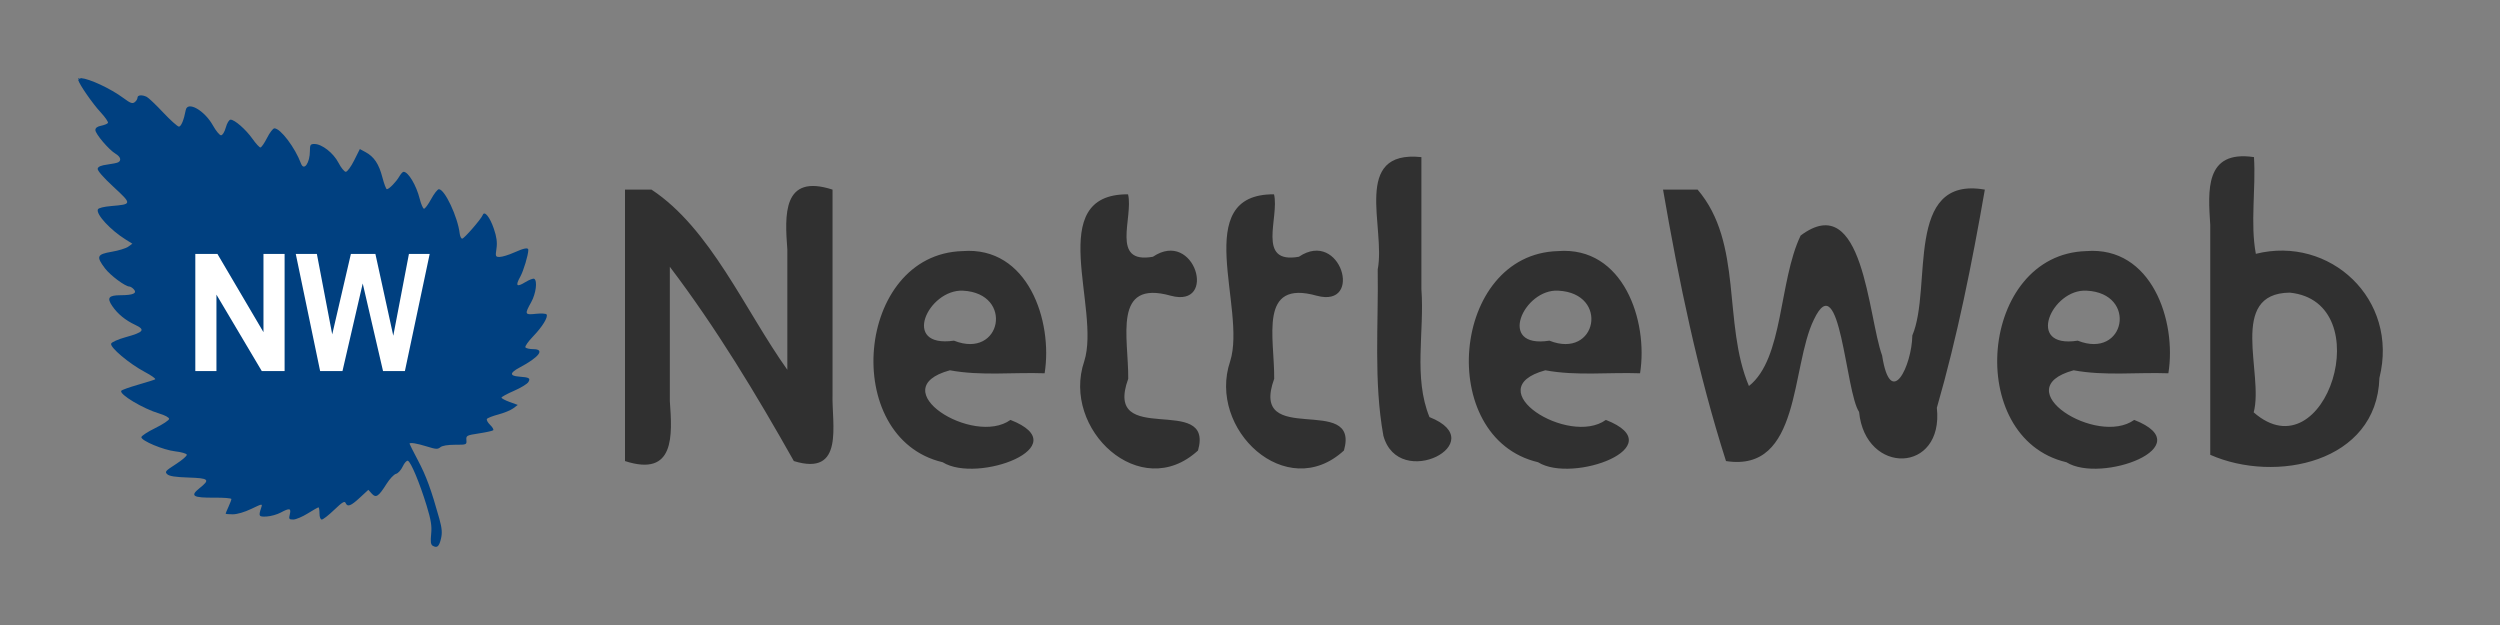 <?xml version="1.0" encoding="UTF-8" standalone="no"?>
<svg
	xmlns="http://www.w3.org/2000/svg"
	width="256"
	height="64"
	viewBox="0 0 256 64">
	<rect x="0" y="0" width="256" height="64" fill="#808080" stroke="none"/>
	<title>NettleWeb</title>
	<path
		d="M 8,8.001 V 8.149 C 8,8.041 8.104,7.994 8.283,8.001 Z m 0.283,0 c 0.011,3.948e-4 0.029,0.005 0.041,0.006 0.027,-0.004 0.056,-0.005 0.086,-0.006 z m 0.041,0.006 C 8.163,8.027 8.053,8.095 8.015,8.195 c 0.08,0.414 1.451,2.402 2.284,3.297 0.477,0.513 0.815,1.008 0.753,1.1 -0.062,0.092 -0.378,0.218 -0.7,0.283 -0.391,0.078 -0.586,0.225 -0.586,0.442 0,0.394 1.383,2.02 2.062,2.424 0.511,0.304 0.631,0.681 0.281,0.877 -0.113,0.064 -0.619,0.169 -1.125,0.234 -0.641,0.083 -0.938,0.211 -0.983,0.422 -0.04,0.187 0.579,0.897 1.62,1.859 1.905,1.76 1.901,1.785 -0.201,1.963 -0.8,0.068 -1.336,0.201 -1.397,0.346 -0.21,0.497 1.285,2.116 2.861,3.097 l 0.668,0.415 -0.415,0.303 c -0.227,0.167 -0.992,0.404 -1.698,0.524 -1.519,0.26 -1.609,0.485 -0.687,1.701 0.551,0.727 2.079,1.862 2.506,1.862 0.102,0 0.301,0.125 0.442,0.28 0.371,0.406 -0.064,0.603 -1.342,0.606 -1.238,0.003 -1.44,0.263 -0.861,1.112 0.545,0.799 1.346,1.457 2.344,1.923 1.074,0.503 0.881,0.752 -0.979,1.264 -0.749,0.207 -1.415,0.501 -1.479,0.653 -0.157,0.37 1.849,2.061 3.456,2.912 0.675,0.358 1.147,0.696 1.047,0.751 -0.099,0.056 -0.895,0.307 -1.77,0.558 -0.874,0.251 -1.638,0.525 -1.696,0.611 -0.244,0.358 2.236,1.842 3.902,2.335 0.563,0.167 0.995,0.402 0.995,0.542 0,0.136 -0.64,0.561 -1.422,0.945 -0.782,0.383 -1.421,0.803 -1.421,0.933 0,0.369 2.257,1.311 3.476,1.45 0.605,0.069 1.134,0.22 1.176,0.335 0.042,0.115 -0.459,0.552 -1.113,0.971 -1.074,0.687 -1.161,0.789 -0.888,1.037 0.219,0.199 0.818,0.292 2.161,0.337 2.121,0.07 2.26,0.202 1.146,1.09 -0.996,0.794 -0.694,0.99 1.507,0.971 0.965,-0.008 1.755,0.054 1.755,0.139 0,0.085 -0.134,0.442 -0.296,0.794 -0.162,0.352 -0.293,0.669 -0.293,0.706 0,0.037 0.331,0.066 0.735,0.066 0.443,-2.33e-4 1.195,-0.222 1.893,-0.555 1.151,-0.551 1.155,-0.55 1.017,-0.132 -0.295,0.892 -0.256,0.957 0.552,0.913 0.42,-0.023 1.066,-0.203 1.434,-0.4 0.918,-0.492 1.094,-0.46 0.94,0.174 -0.116,0.481 -0.081,0.535 0.354,0.535 0.266,0 0.933,-0.281 1.482,-0.624 0.549,-0.343 1.044,-0.623 1.1,-0.623 0.057,0 0.104,0.28 0.104,0.623 0,0.37 0.096,0.624 0.237,0.624 0.131,0 0.704,-0.449 1.274,-0.996 0.803,-0.77 1.063,-0.931 1.156,-0.712 0.193,0.456 0.53,0.335 1.46,-0.526 l 0.875,-0.809 0.344,0.384 c 0.434,0.485 0.695,0.315 1.519,-0.992 0.325,-0.516 0.763,-0.979 0.971,-1.028 0.209,-0.05 0.516,-0.386 0.683,-0.749 0.167,-0.362 0.404,-0.628 0.529,-0.59 0.301,0.091 1.214,2.274 1.922,4.594 0.449,1.47 0.548,2.09 0.463,2.911 -0.081,0.778 -0.038,1.085 0.164,1.201 0.45,0.258 0.653,0.08 0.844,-0.731 0.139,-0.589 0.099,-1.071 -0.168,-2.032 -0.823,-2.956 -1.345,-4.385 -2.174,-5.95 -0.484,-0.915 -0.879,-1.697 -0.879,-1.737 0,-0.16 0.74,-0.042 1.764,0.278 0.939,0.294 1.12,0.304 1.39,0.082 0.198,-0.162 0.745,-0.255 1.509,-0.255 1.181,0 1.197,-0.006 1.16,-0.48 -0.035,-0.461 0.021,-0.489 1.289,-0.683 0.728,-0.111 1.382,-0.255 1.455,-0.321 0.072,-0.066 -0.069,-0.314 -0.315,-0.551 -0.245,-0.237 -0.392,-0.512 -0.325,-0.611 0.067,-0.099 0.596,-0.304 1.175,-0.457 0.579,-0.153 1.262,-0.435 1.518,-0.627 l 0.464,-0.349 -0.835,-0.302 c -0.459,-0.166 -0.832,-0.367 -0.832,-0.445 0,-0.078 0.571,-0.39 1.271,-0.693 0.7,-0.303 1.367,-0.71 1.481,-0.902 0.236,-0.4 0.1,-0.478 -0.973,-0.56 -0.965,-0.074 -0.944,-0.385 0.059,-0.918 2.04,-1.085 2.641,-1.893 1.409,-1.893 -0.371,0 -0.731,-0.083 -0.798,-0.182 -0.068,-0.099 0.28,-0.597 0.772,-1.107 0.963,-0.999 1.576,-1.997 1.393,-2.266 -0.063,-0.092 -0.553,-0.119 -1.09,-0.062 -1.147,0.123 -1.176,0.05 -0.483,-1.191 0.49,-0.878 0.658,-2.199 0.306,-2.396 -0.1,-0.056 -0.517,0.104 -0.927,0.356 -0.874,0.538 -1.021,0.37 -0.495,-0.573 0.329,-0.59 0.822,-2.23 0.822,-2.738 0,-0.274 -0.427,-0.194 -1.472,0.272 -0.539,0.241 -1.191,0.441 -1.447,0.444 -0.445,0.005 -0.462,-0.035 -0.341,-0.858 0.091,-0.626 0.019,-1.182 -0.268,-2.026 -0.406,-1.194 -0.962,-1.884 -1.137,-1.412 -0.15,0.404 -1.895,2.416 -2.104,2.424 -0.108,0.004 -0.224,-0.234 -0.258,-0.527 C 46.877,22.218 45.543,19.375 44.943,19.375 c -0.135,0 -0.492,0.454 -0.792,1.009 -0.301,0.556 -0.631,1.001 -0.735,0.989 -0.104,-0.012 -0.302,-0.469 -0.438,-1.014 -0.348,-1.389 -1.171,-2.767 -1.654,-2.767 -0.088,0 -0.288,0.221 -0.444,0.491 -0.32,0.554 -1.042,1.292 -1.264,1.292 -0.081,0 -0.29,-0.556 -0.466,-1.235 -0.35,-1.353 -0.851,-2.099 -1.729,-2.569 l -0.573,-0.308 -0.583,1.165 c -0.32,0.64 -0.704,1.165 -0.854,1.165 -0.15,0 -0.487,-0.413 -0.749,-0.92 -0.519,-1.007 -1.698,-1.928 -2.467,-1.928 -0.406,0 -0.46,0.084 -0.46,0.7 0,1.24 -0.611,2.111 -0.913,1.302 -0.61,-1.635 -2.099,-3.605 -2.725,-3.605 -0.141,0 -0.48,0.441 -0.751,0.98 -0.272,0.539 -0.577,0.979 -0.68,0.979 -0.103,0 -0.469,-0.398 -0.813,-0.885 -0.682,-0.964 -1.823,-1.963 -2.243,-1.963 -0.149,0 -0.361,0.348 -0.486,0.801 -0.128,0.46 -0.337,0.8 -0.491,0.8 -0.147,0 -0.521,-0.454 -0.831,-1.009 -0.863,-1.549 -2.604,-2.531 -2.783,-1.57 -0.188,1.003 -0.47,1.69 -0.697,1.69 -0.14,0 -0.865,-0.65 -1.611,-1.443 -0.746,-0.793 -1.504,-1.514 -1.686,-1.603 -0.487,-0.236 -0.946,-0.194 -0.946,0.086 0,0.135 -0.129,0.341 -0.287,0.46 -0.235,0.177 -0.441,0.103 -1.126,-0.406 C 11.283,9.034 9.129,8.061 8.324,8.006 Z M 8.015,8.195 c -0.002,-0.013 -0.015,-0.037 -0.015,-0.047 v 0.114 c 0.002,-0.024 0.007,-0.046 0.015,-0.067 z"
		style="fill:#004080" />
	<path
		d="m 20,26 v 12 h 2.164 v -7.827 l 4.644,7.827 h 2.335 v -12 h -2.164 v 8.013 l -4.716,-8.013 z m 10.286,0 2.496,12 h 2.287 l 2.074,-8.972 2.08,8.972 h 2.238 l 2.539,-12 h -2.125 l -1.603,8.381 -1.832,-8.381 h -2.509 l -1.912,8.242 -1.573,-8.242 z"
		style="fill:#ffffff" />
	<path
		d="m 145.552,16.088 c -7.177,-0.746 -3.636,7.225 -4.474,11.497 0.087,5.664 -0.429,11.469 0.581,17.038 1.571,5.707 11.248,0.665 4.719,-1.913 -1.663,-4.075 -0.501,-8.738 -0.826,-13.086 0,-4.512 0,-9.024 0,-13.536 z m 85.255,0 c -5.071,-0.75 -4.696,3.453 -4.478,6.949 0,7.845 0,15.689 0,23.534 6.678,2.953 17.063,0.8 17.322,-7.866 2.025,-8.084 -5.096,-14.608 -12.652,-12.713 -0.586,-3.125 0.013,-6.635 -0.192,-9.903 z M 64,19.417 c 0,9.265 0,18.531 0,27.796 5.143,1.672 4.84,-2.645 4.591,-6.149 0,-4.582 0,-9.164 0,-13.746 4.763,6.283 8.836,13.043 12.7,19.895 5.231,1.612 3.863,-3.762 3.961,-6.872 0,-6.975 0,-13.95 0,-20.925 -5.147,-1.673 -4.891,2.625 -4.628,6.149 0,4.101 0,8.201 0,12.302 -4.353,-6.11 -7.862,-14.463 -13.91,-18.451 -0.905,0 -1.811,0 -2.716,0 z m 106.296,0 c 1.619,9.374 3.55,18.719 6.446,27.796 7.698,1.199 6.617,-9.642 9.005,-14.498 2.685,-5.635 3.23,7.429 4.623,9.467 0.633,6.503 8.692,6.336 7.964,-0.426 2.109,-7.321 3.604,-14.829 4.913,-22.339 -8.302,-1.451 -5.347,10.05 -7.425,14.934 -0.047,3.072 -2.217,7.702 -3.094,2.051 -1.455,-3.959 -1.904,-17.107 -8.342,-12.285 -2.249,4.674 -1.74,12.619 -5.296,15.41 -2.713,-6.418 -0.568,-14.614 -5.255,-20.111 -1.18,0 -2.359,0 -3.539,0 z m -54.783,0.481 c -8.68,-0.057 -2.76,11.698 -4.488,17.101 -2.363,6.957 5.759,14.552 11.651,9.132 1.693,-5.962 -9.759,-0.165 -7.146,-7.343 0.049,-4.193 -1.66,-10.2 4.366,-8.504 4.814,1.295 2.46,-6.888 -1.836,-3.992 -4.388,0.781 -1.975,-4.029 -2.547,-6.395 z m 14.947,0 c -8.685,-0.061 -2.767,11.697 -4.493,17.101 -2.356,6.954 5.761,14.552 11.653,9.132 1.698,-5.963 -9.758,-0.165 -7.143,-7.343 0.049,-4.193 -1.66,-10.2 4.366,-8.504 4.814,1.295 2.459,-6.888 -1.836,-3.992 -4.388,0.781 -1.975,-4.029 -2.547,-6.395 z m -31.892,5.814 c -10.96,0.305 -12.549,19.151 -2.037,21.622 3.552,2.22 13.899,-1.611 6.941,-4.335 -3.797,2.735 -13.223,-3.166 -6.202,-5.082 3.183,0.594 6.468,0.19 9.7,0.308 0.857,-5.356 -1.707,-13.034 -8.403,-12.513 z m 60.97,0 c -10.959,0.3 -12.554,19.15 -2.039,21.621 3.551,2.224 13.896,-1.612 6.943,-4.334 -3.798,2.736 -13.225,-3.165 -6.2,-5.082 3.183,0.595 6.467,0.19 9.699,0.308 0.858,-5.356 -1.707,-13.034 -8.403,-12.513 z m 54.101,0 c -10.957,0.307 -12.549,19.151 -2.037,21.622 3.552,2.22 13.899,-1.611 6.941,-4.335 -3.797,2.735 -13.223,-3.166 -6.202,-5.082 3.183,0.594 6.468,0.19 9.7,0.308 0.867,-5.357 -1.712,-13.032 -8.403,-12.513 z M 98.604,29.765 c 5.25,0.266 3.962,7.06 -0.916,5.119 -5.493,0.782 -2.633,-5.281 0.916,-5.119 z m 60.97,0 c 5.25,0.265 3.963,7.06 -0.915,5.119 -5.448,0.853 -2.621,-5.346 0.915,-5.119 z m 54.101,0 c 5.252,0.262 3.963,7.061 -0.915,5.119 -5.448,0.853 -2.621,-5.346 0.915,-5.119 z m 20.799,0.201 c 9.249,0.935 3.663,18.695 -3.697,12.261 1.069,-3.929 -2.685,-12.192 3.697,-12.261 z"
		style="fill:#303030" />
</svg>